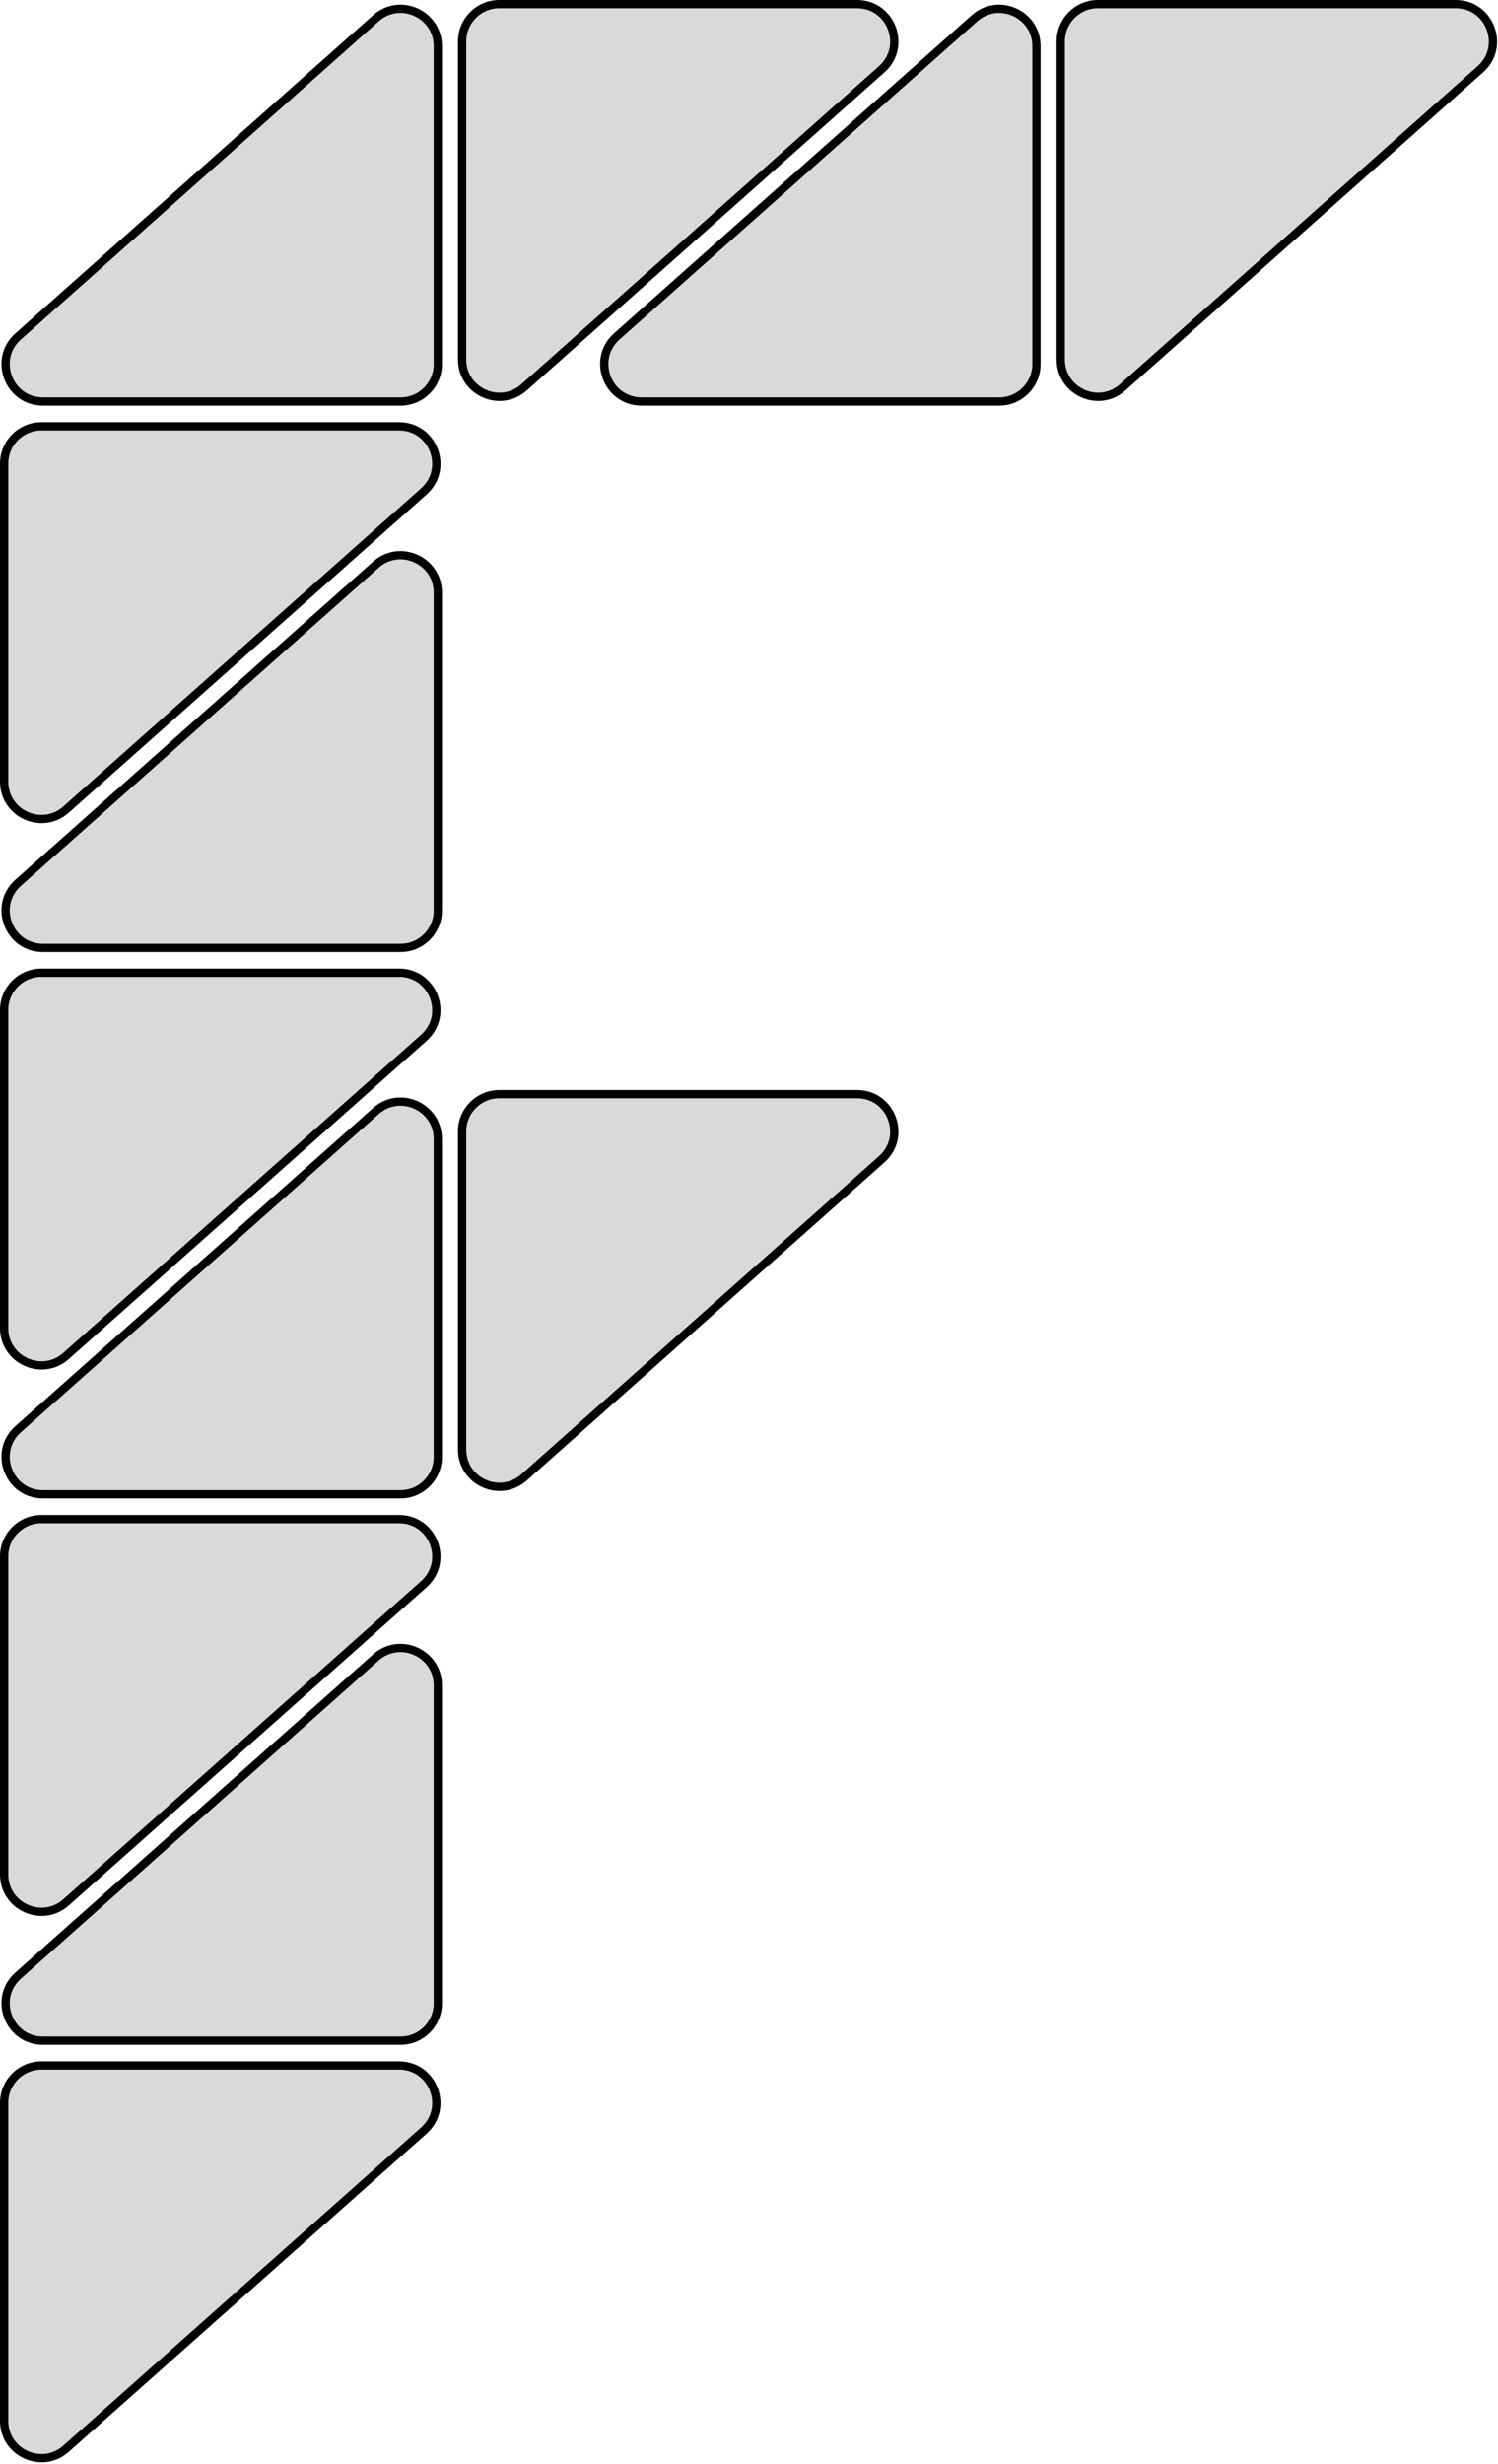 <svg width="543" height="893" viewBox="0 0 543 893" fill="none" xmlns="http://www.w3.org/2000/svg">
<path id="Triangle12" d="M319.619 420.089L189.97 535.362C181.264 543.103 167.5 536.923 167.5 525.273V410C167.5 402.544 173.544 396.5 181 396.5H310.649C323.061 396.5 328.895 411.841 319.619 420.089Z" fill="#D9D9D9" stroke="black" stroke-width="3"/>
<path id="Triangle11" d="M153.619 772.089L23.97 887.362C15.264 895.103 1.5 888.923 1.5 877.273V762C1.5 754.544 7.544 748.5 15 748.5H144.649C157.061 748.5 162.895 763.841 153.619 772.089Z" fill="#D9D9D9" stroke="black" stroke-width="3"/>
<path id="Triangle10" d="M6.586 715.911L136.235 600.638C144.941 592.897 158.705 599.077 158.705 610.727V726C158.705 733.456 152.661 739.5 145.205 739.5H15.556C3.144 739.5 -2.69 724.159 6.586 715.911Z" fill="#D9D9D9" stroke="black" stroke-width="3"/>
<path id="Triangle9" d="M153.619 574.089L23.97 689.362C15.264 697.103 1.5 690.923 1.5 679.273V564C1.5 556.544 7.544 550.5 15 550.5H144.649C157.061 550.5 162.895 565.841 153.619 574.089Z" fill="#D9D9D9" stroke="black" stroke-width="3"/>
<path id="Triangle8" d="M6.586 517.911L136.235 402.638C144.941 394.897 158.705 401.077 158.705 412.727V528C158.705 535.456 152.661 541.5 145.205 541.5H15.556C3.144 541.5 -2.69 526.159 6.586 517.911Z" fill="#D9D9D9" stroke="black" stroke-width="3"/>
<path id="Triangle7" d="M153.619 376.089L23.97 491.362C15.264 499.103 1.5 492.923 1.5 481.273V366C1.5 358.544 7.544 352.5 15 352.5H144.649C157.061 352.5 162.895 367.841 153.619 376.089Z" fill="#D9D9D9" stroke="black" stroke-width="3"/>
<path id="Triangle6" d="M6.586 319.911L136.235 204.638C144.941 196.897 158.705 203.077 158.705 214.727V330C158.705 337.456 152.661 343.5 145.205 343.5H15.556C3.144 343.5 -2.69 328.159 6.586 319.911Z" fill="#D9D9D9" stroke="black" stroke-width="3"/>
<path id="Triangle5" d="M153.619 178.089L23.97 293.362C15.264 301.103 1.5 294.923 1.5 283.273V168C1.5 160.544 7.544 154.5 15 154.5H144.649C157.061 154.5 162.895 169.841 153.619 178.089Z" fill="#D9D9D9" stroke="black" stroke-width="3"/>
<path id="Triangle4" d="M6.586 121.911L136.235 6.638C144.941 -1.103 158.705 5.077 158.705 16.727V132C158.705 139.456 152.661 145.5 145.205 145.5H15.556C3.144 145.5 -2.69 130.159 6.586 121.911Z" fill="#D9D9D9" stroke="black" stroke-width="3"/>
<path id="Triangle3" d="M319.619 25.089L189.97 140.362C181.264 148.103 167.5 141.923 167.5 130.273V15C167.5 7.544 173.544 1.5 181 1.5H310.649C323.061 1.5 328.895 16.841 319.619 25.089Z" fill="#D9D9D9" stroke="black" stroke-width="3"/>
<path id="Triangle2" d="M223.586 121.911L353.235 6.638C361.941 -1.103 375.705 5.077 375.705 16.727V132C375.705 139.456 369.661 145.5 362.205 145.5H232.556C220.144 145.5 214.31 130.159 223.586 121.911Z" fill="#D9D9D9" stroke="black" stroke-width="3"/>
<path id="Triangle1" d="M536.619 25.089L406.97 140.362C398.264 148.103 384.5 141.923 384.5 130.273V15C384.5 7.544 390.544 1.5 398 1.5H527.649C540.061 1.5 545.895 16.841 536.619 25.089Z" fill="#D9D9D9" stroke="black" stroke-width="3"/>
</svg>
